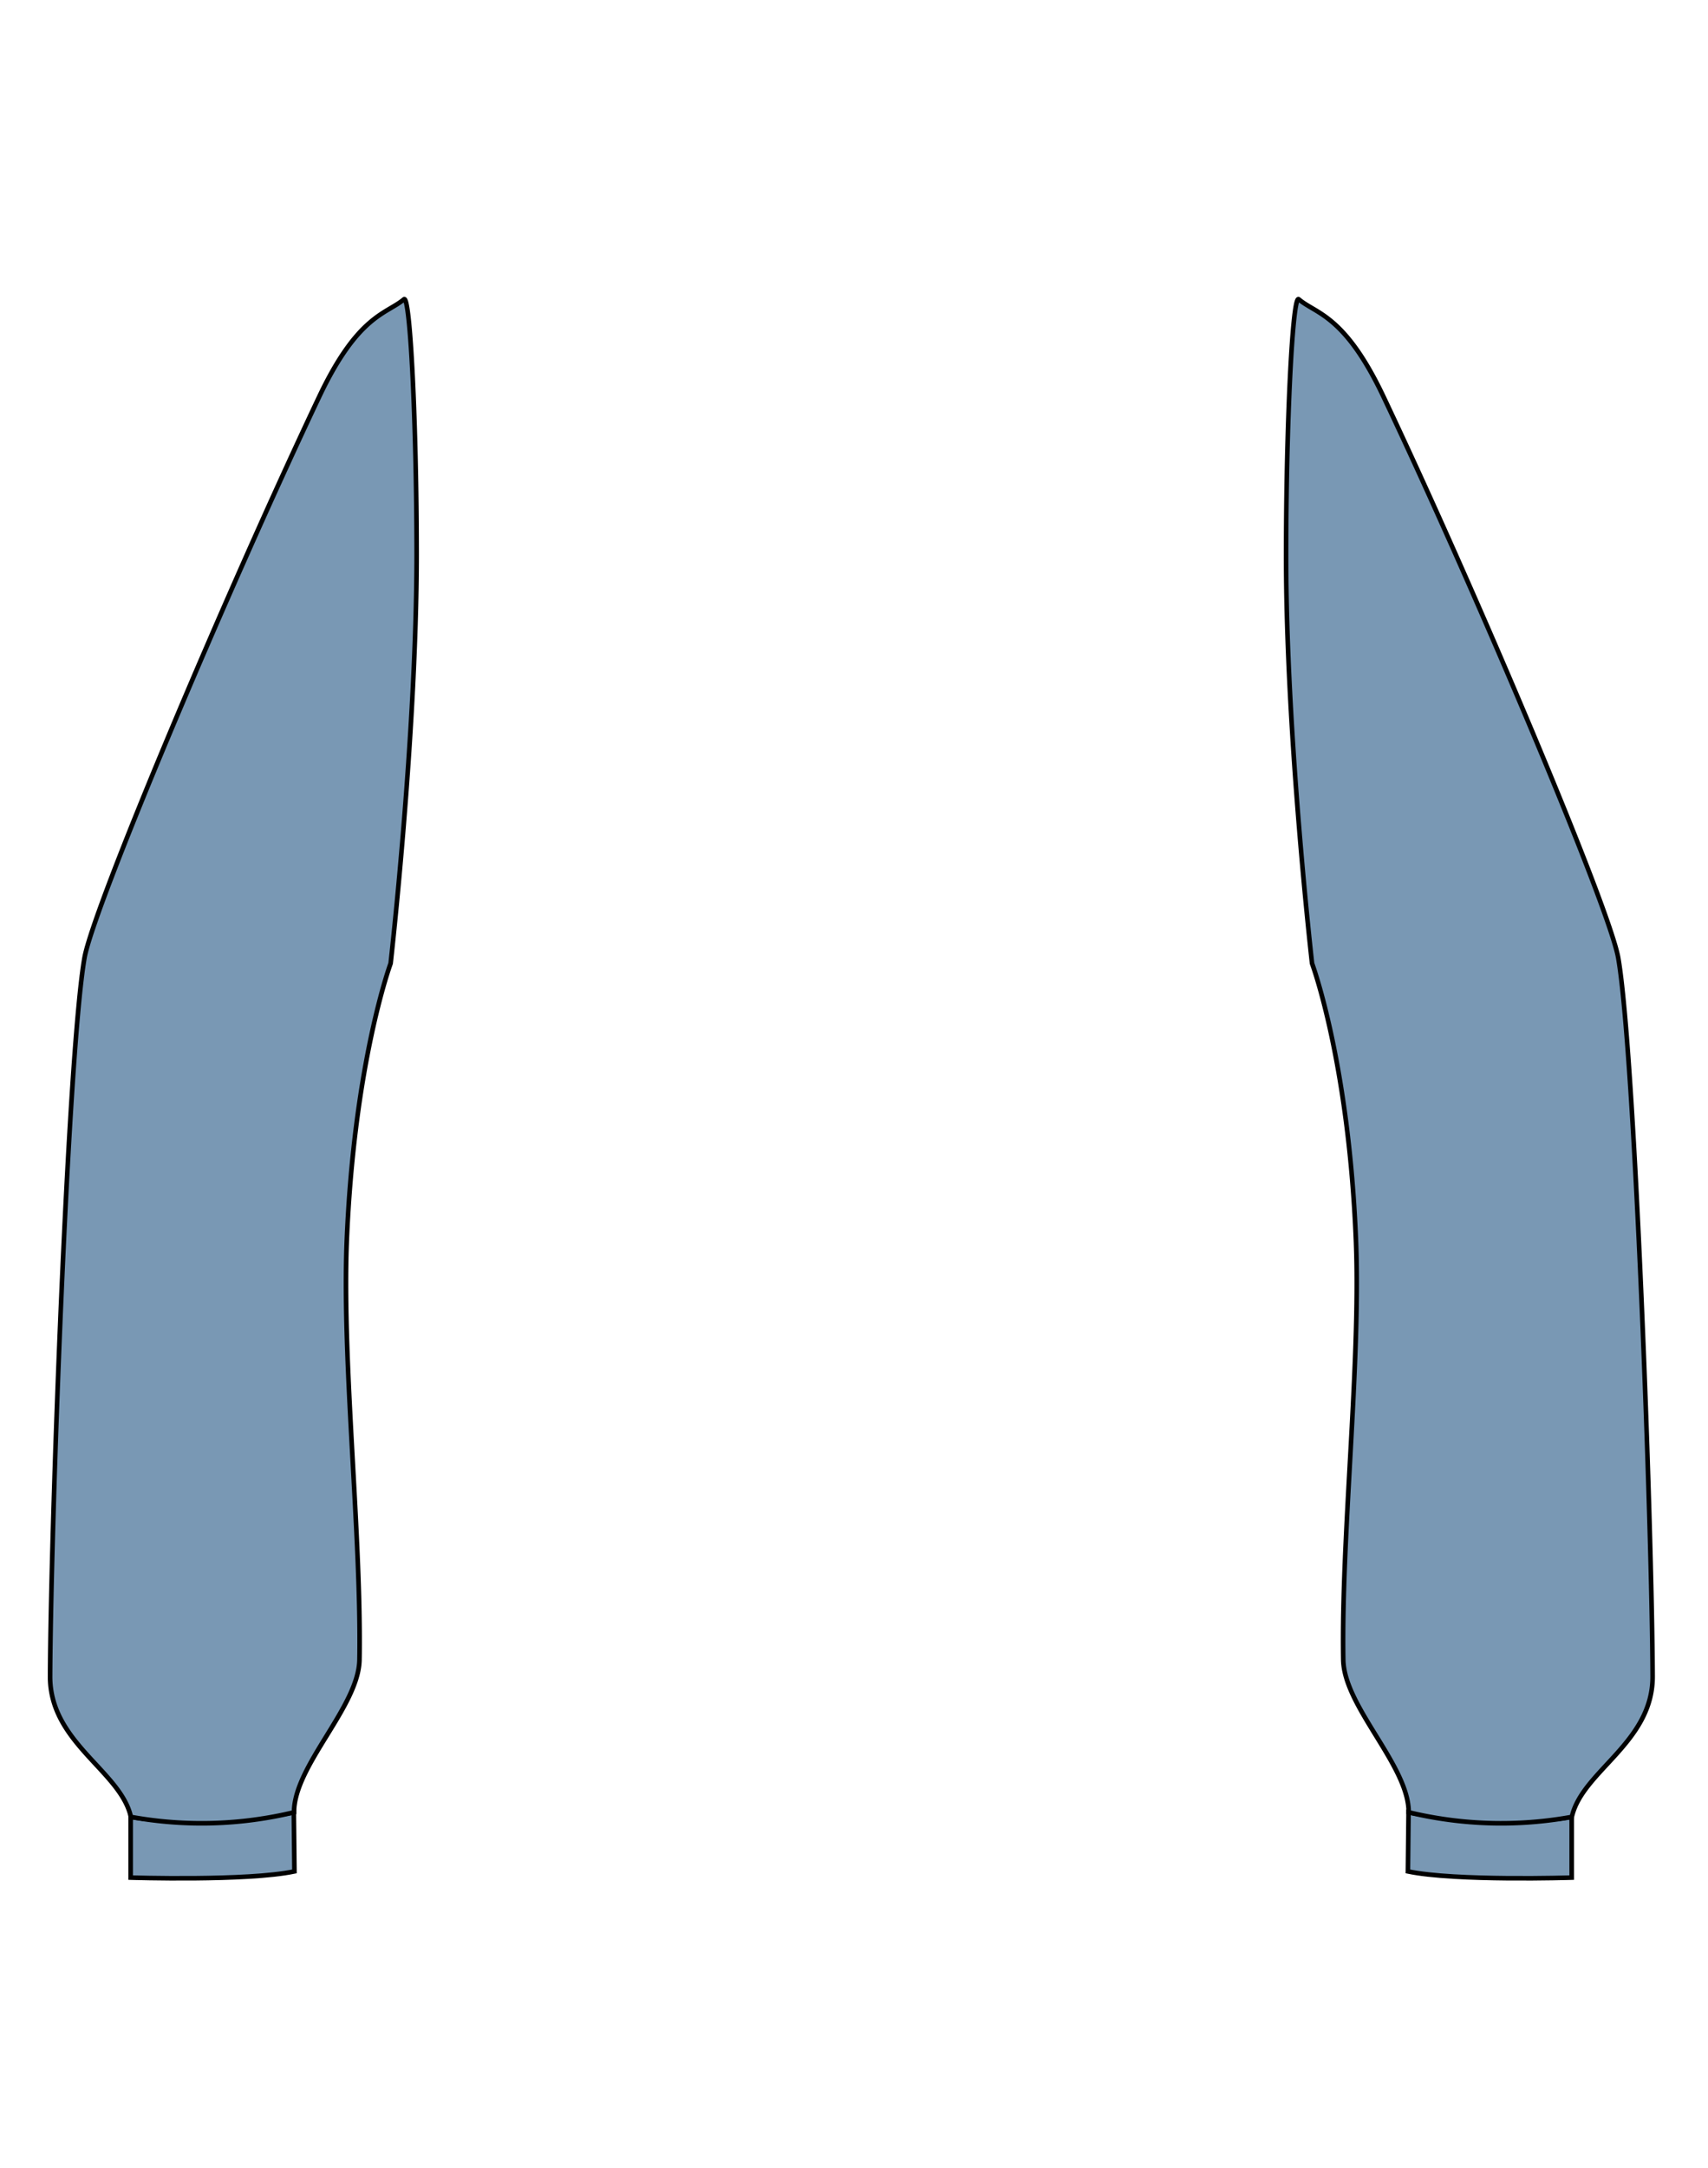 <svg id="badan" xmlns="http://www.w3.org/2000/svg" viewBox="0 0 371.66 471.35"><defs><style>.cls-1{fill:#7998b4;stroke:#010101;stroke-miterlimit:10;}</style></defs><path class="cls-1" d="M28.43,395.05v13.22s25.35.81,35.64-1.35l-.14-12.85s-5.16,1.28-17.68,1.79C34.17,396.35,28.43,395.05,28.43,395.05Z"/><path class="cls-1" d="M85,209.49s-8,21.57-9.56,60.73c-1,26.57,3.23,63.77,2.78,90.68-.17,10.21-14.24,23-14.24,33.17a85.92,85.92,0,0,1-35.5,1c-2.23-10-17.64-16.12-17.58-30.57.14-32.62,3.9-135.66,7.48-156.2,1.9-10.88,30.69-79.06,51.06-122,8.48-17.91,14.67-18,18.46-21.22,1.35-1.17,2.75,27,2.76,55.57C90.63,159.85,85,209.49,85,209.49Z"/><path class="cls-1" d="M342,395.05v13.22s-25.35.81-35.64-1.35l.14-12.85s5.16,1.28,17.68,1.79C336.29,396.35,342,395.05,342,395.05Z"/><path class="cls-1" d="M285.5,209.49s8.06,21.57,9.57,60.73c1,26.57-3.23,63.77-2.78,90.68.17,10.21,14.24,23,14.24,33.17a85.91,85.91,0,0,0,35.5,1c2.23-10,17.64-16.12,17.58-30.57-.14-32.62-3.9-135.66-7.48-156.2-1.9-10.88-30.7-79.06-51.06-122-8.48-17.91-14.67-18-18.46-21.22-1.35-1.17-2.75,27-2.76,55.57C279.83,159.85,285.5,209.49,285.5,209.49Z"/></svg>